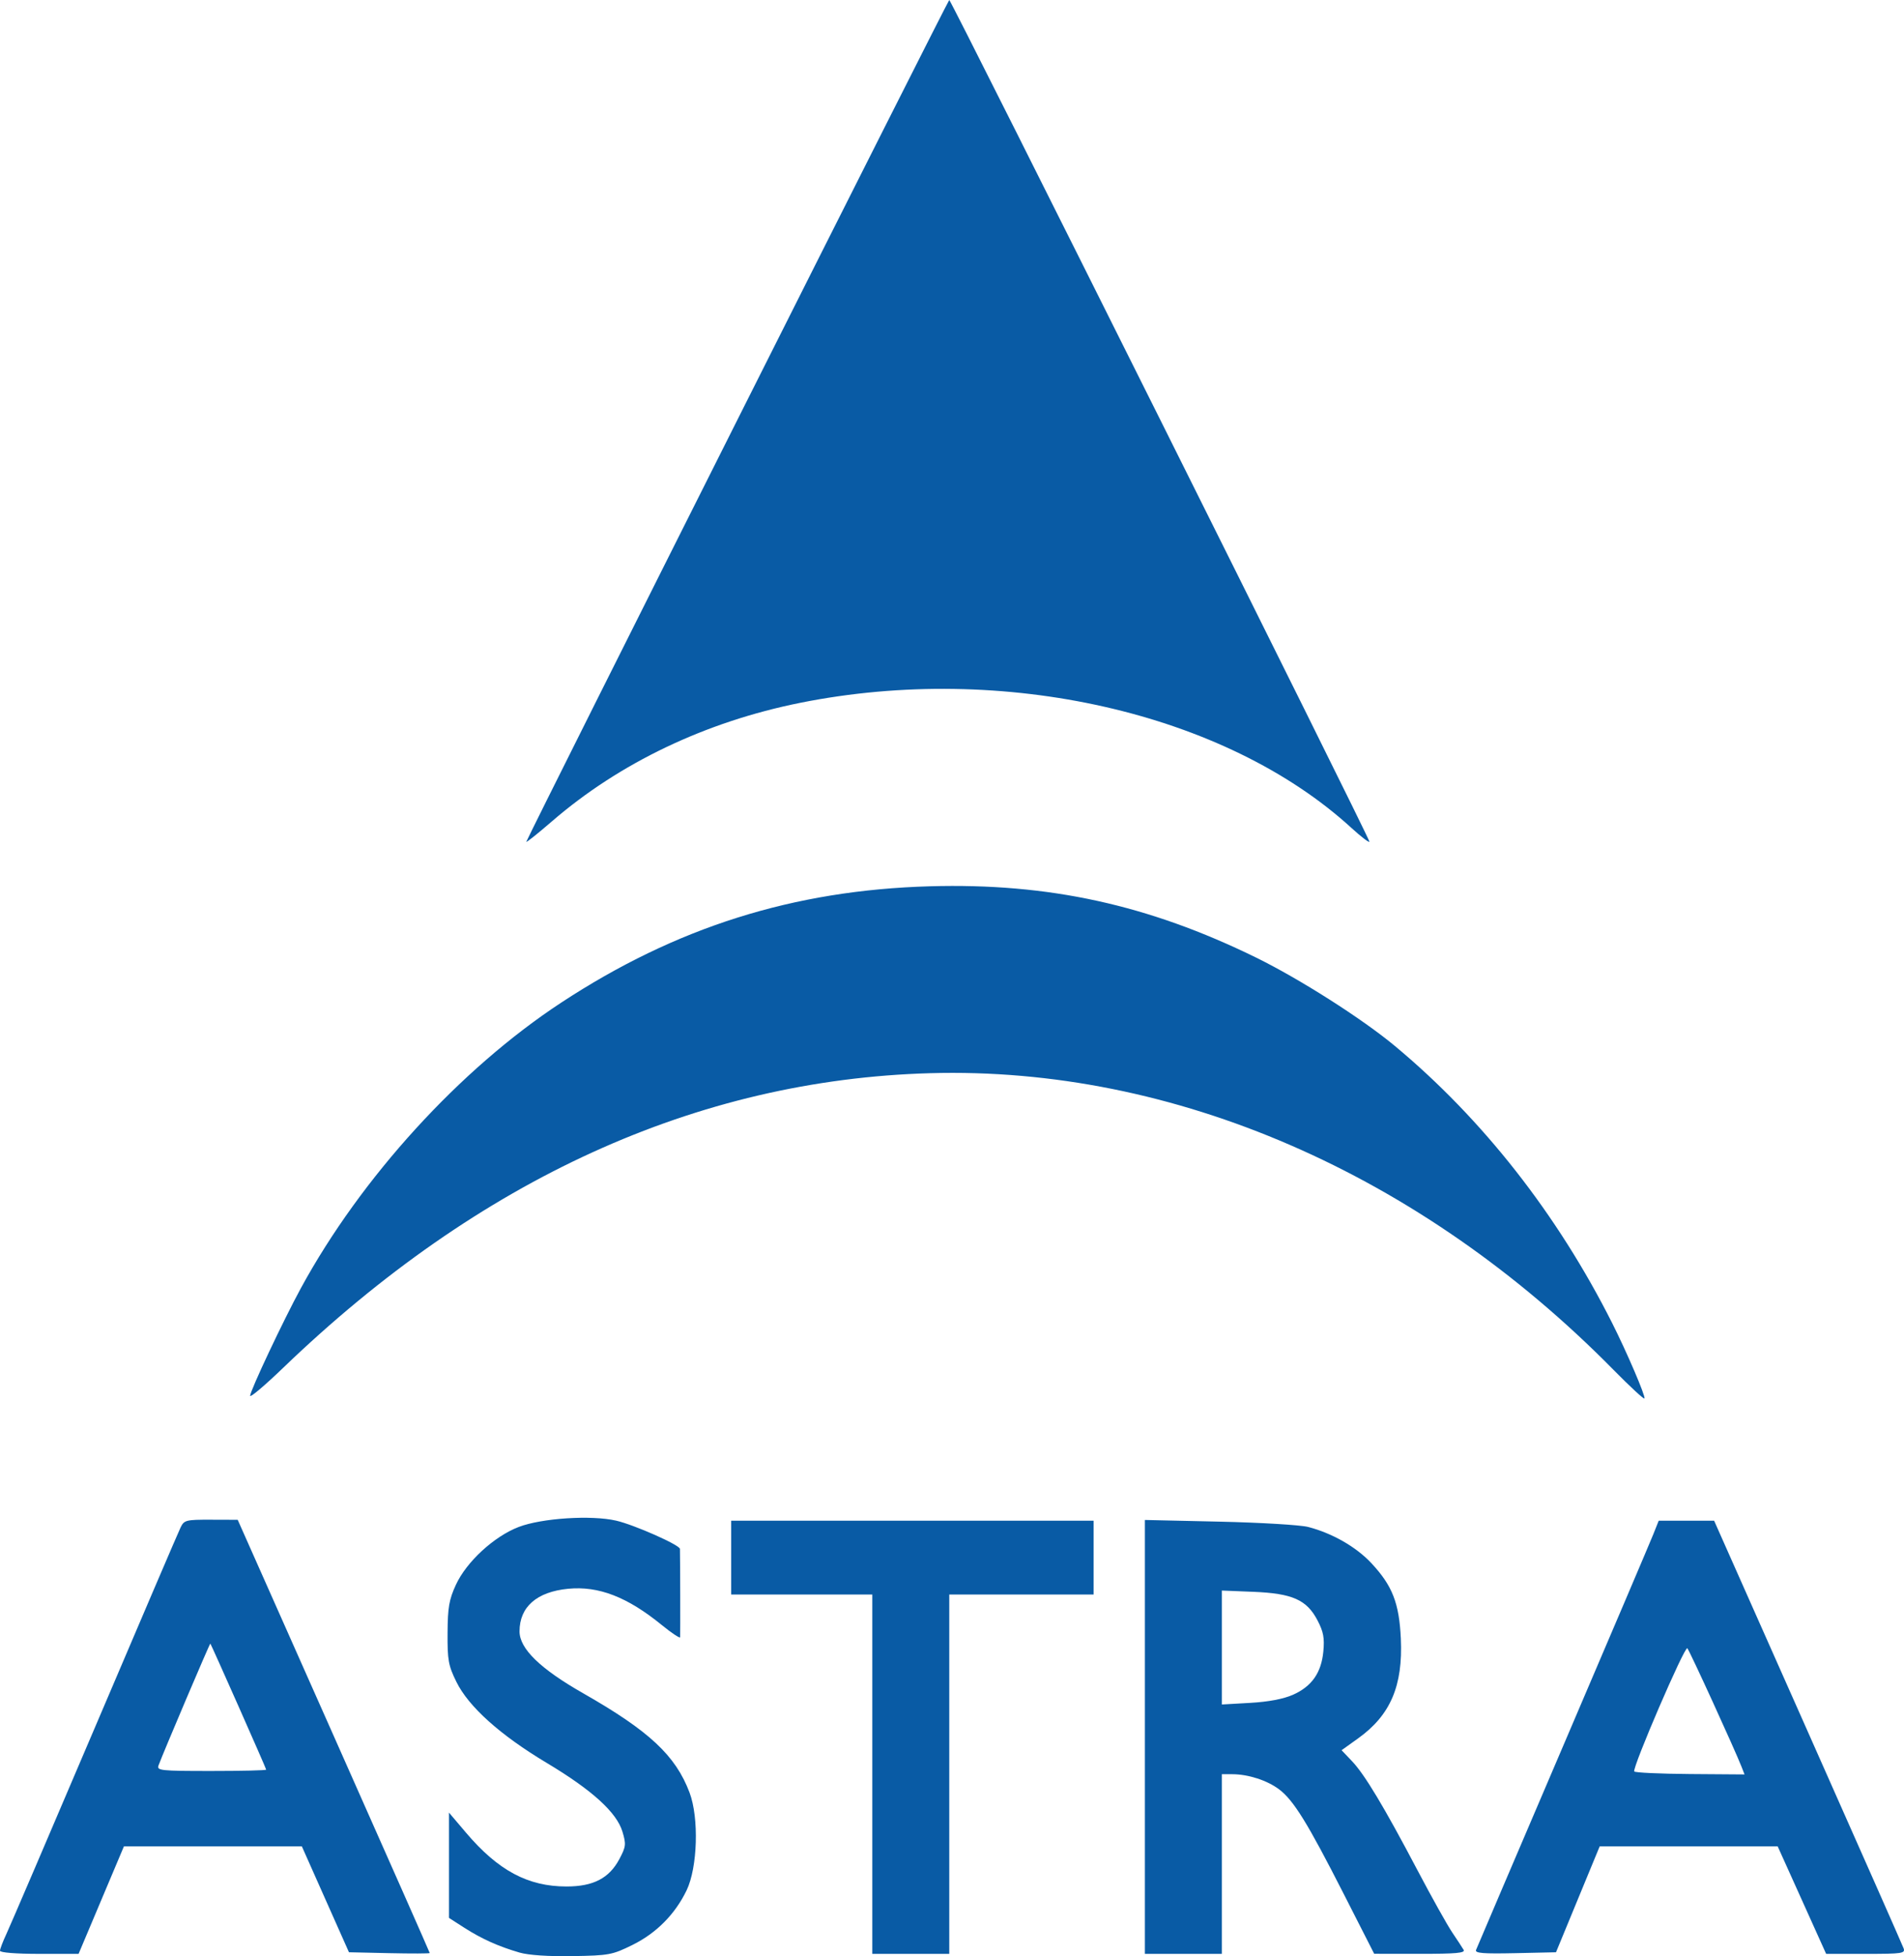 <svg xmlns="http://www.w3.org/2000/svg" width="593.705" height="609.675">
    <path d="M162 608.547c-6.535-1.897-11.83-4.277-17.238-7.746L140 597.745V564.93l5.317 6.261c10.014 11.791 19.306 16.761 31.334 16.761 8.357 0 13.312-2.568 16.481-8.543 2.056-3.874 2.139-4.61.966-8.524-1.805-6.026-9.452-12.97-23.598-21.433-14.54-8.697-24.385-17.53-28.2-25.297-2.49-5.072-2.793-6.754-2.74-15.203.049-7.961.467-10.39 2.584-15 3.298-7.181 11.915-15.115 19.61-18.054 7.213-2.755 22.623-3.752 30.378-1.965 5.655 1.304 19.855 7.592 19.887 8.807.074 2.796.13 26.876.064 27.517-.046.443-2.622-1.263-5.725-3.791-10.745-8.753-19.697-12.219-29.19-11.302-9.798.947-15.168 5.649-15.168 13.281 0 5.393 6.438 11.652 19.838 19.287 20.614 11.744 28.833 19.415 33.182 30.968 2.974 7.9 2.501 23.363-.93 30.468-3.598 7.447-9.444 13.34-16.864 16.997-6.31 3.11-7.316 3.298-18.697 3.487-7.524.125-13.714-.29-16.529-1.106zM0 607.98c0-.535.901-2.898 2.003-5.25s13.508-31.277 27.57-64.277c14.06-33 26.096-61.089 26.746-62.42 1.11-2.274 1.68-2.418 9.49-2.393l8.308.026 29.941 67.352C120.526 578.06 134 608.514 134 608.69c0 .177-5.667.196-12.594.042l-12.594-.28-7.344-16.5-7.344-16.5H38.642l-7.07 16.75-7.07 16.75h-12.25c-7.277 0-12.252-.395-12.252-.973zm83-56.439c0-.378-17.039-38.824-17.415-39.295-.148-.185-14.546 33.66-16.147 37.957-.605 1.624.58 1.75 16.455 1.75 9.409 0 17.107-.185 17.107-.412zm189 1.412v-56h-44v-23h113v23h-45v112h-24v-56zm85-11.616V473.72l23.25.522c12.787.288 25.223 1.031 27.635 1.652 7.497 1.93 14.98 6.207 19.713 11.267 6.57 7.024 8.693 12.447 9.21 23.53.685 14.726-3.238 23.878-13.335 31.109l-5.139 3.68 3.246 3.41c3.967 4.168 9.99 14.202 20.482 34.118 4.384 8.322 9.237 17.001 10.784 19.287 1.548 2.287 3.142 4.72 3.543 5.407.57.976-2.408 1.247-13.58 1.236l-14.309-.013-9.5-18.655c-11.274-22.138-15.624-29.175-20.142-32.587-3.715-2.804-9.628-4.717-14.608-4.725l-3.25-.006v56h-24v-67.617zm46.138-13.12c5.885-2.604 8.872-6.852 9.506-13.52.399-4.195.034-6.132-1.823-9.686-3.358-6.427-7.823-8.407-20.065-8.899L381 495.72v35.51l8.796-.501c5.694-.325 10.398-1.21 13.342-2.513zm57.121 79.517c.273-.705 12.438-29.18 27.032-63.28 14.595-34.1 27.299-63.913 28.231-66.25l1.695-4.25H534.5l29.216 65.75c16.068 36.162 29.504 66.537 29.857 67.5.589 1.606-.371 1.75-11.75 1.75H569.43l-7.555-16.75-7.555-16.75h-55.509l-3.406 8.25-6.81 16.5-3.405 8.25-12.714.28c-10.013.22-12.61.009-12.218-1zm82.83-56.993c-2.063-5.305-16.268-36.35-16.946-37.036-.808-.818-17.234 37.291-16.55 38.397.23.374 8.062.735 17.403.803l16.983.124-.89-2.288zm-39.948-123.788C442.733 365.632 365.933 332.31 290 334.477c-72.674 2.073-140.494 32.954-201.731 91.853C82.62 431.762 78 435.674 78 435.023c0-1.566 10.325-23.457 15.833-33.57 18.765-34.452 49.584-68.238 81.146-88.959 35.823-23.518 72.477-35.075 115.04-36.272 36.98-1.04 68.018 5.742 101.616 22.202 13.598 6.662 33.137 19.097 43.31 27.563 27.39 22.794 50.67 52.46 67.738 86.323 4.618 9.162 10.46 22.788 10.097 23.552-.154.325-4.491-3.684-9.639-8.909zM164.125 262.328C166.33 257.183 295.631-.024 296 0c.619.04 131.017 261.125 131.007 262.303-.004.468-2.534-1.459-5.622-4.281-39.369-35.98-108.604-51.677-171.885-38.97-29.531 5.932-56.316 18.716-77.423 36.955-4.58 3.957-8.158 6.802-7.952 6.32z" fill="#095ba5"/>
</svg>
